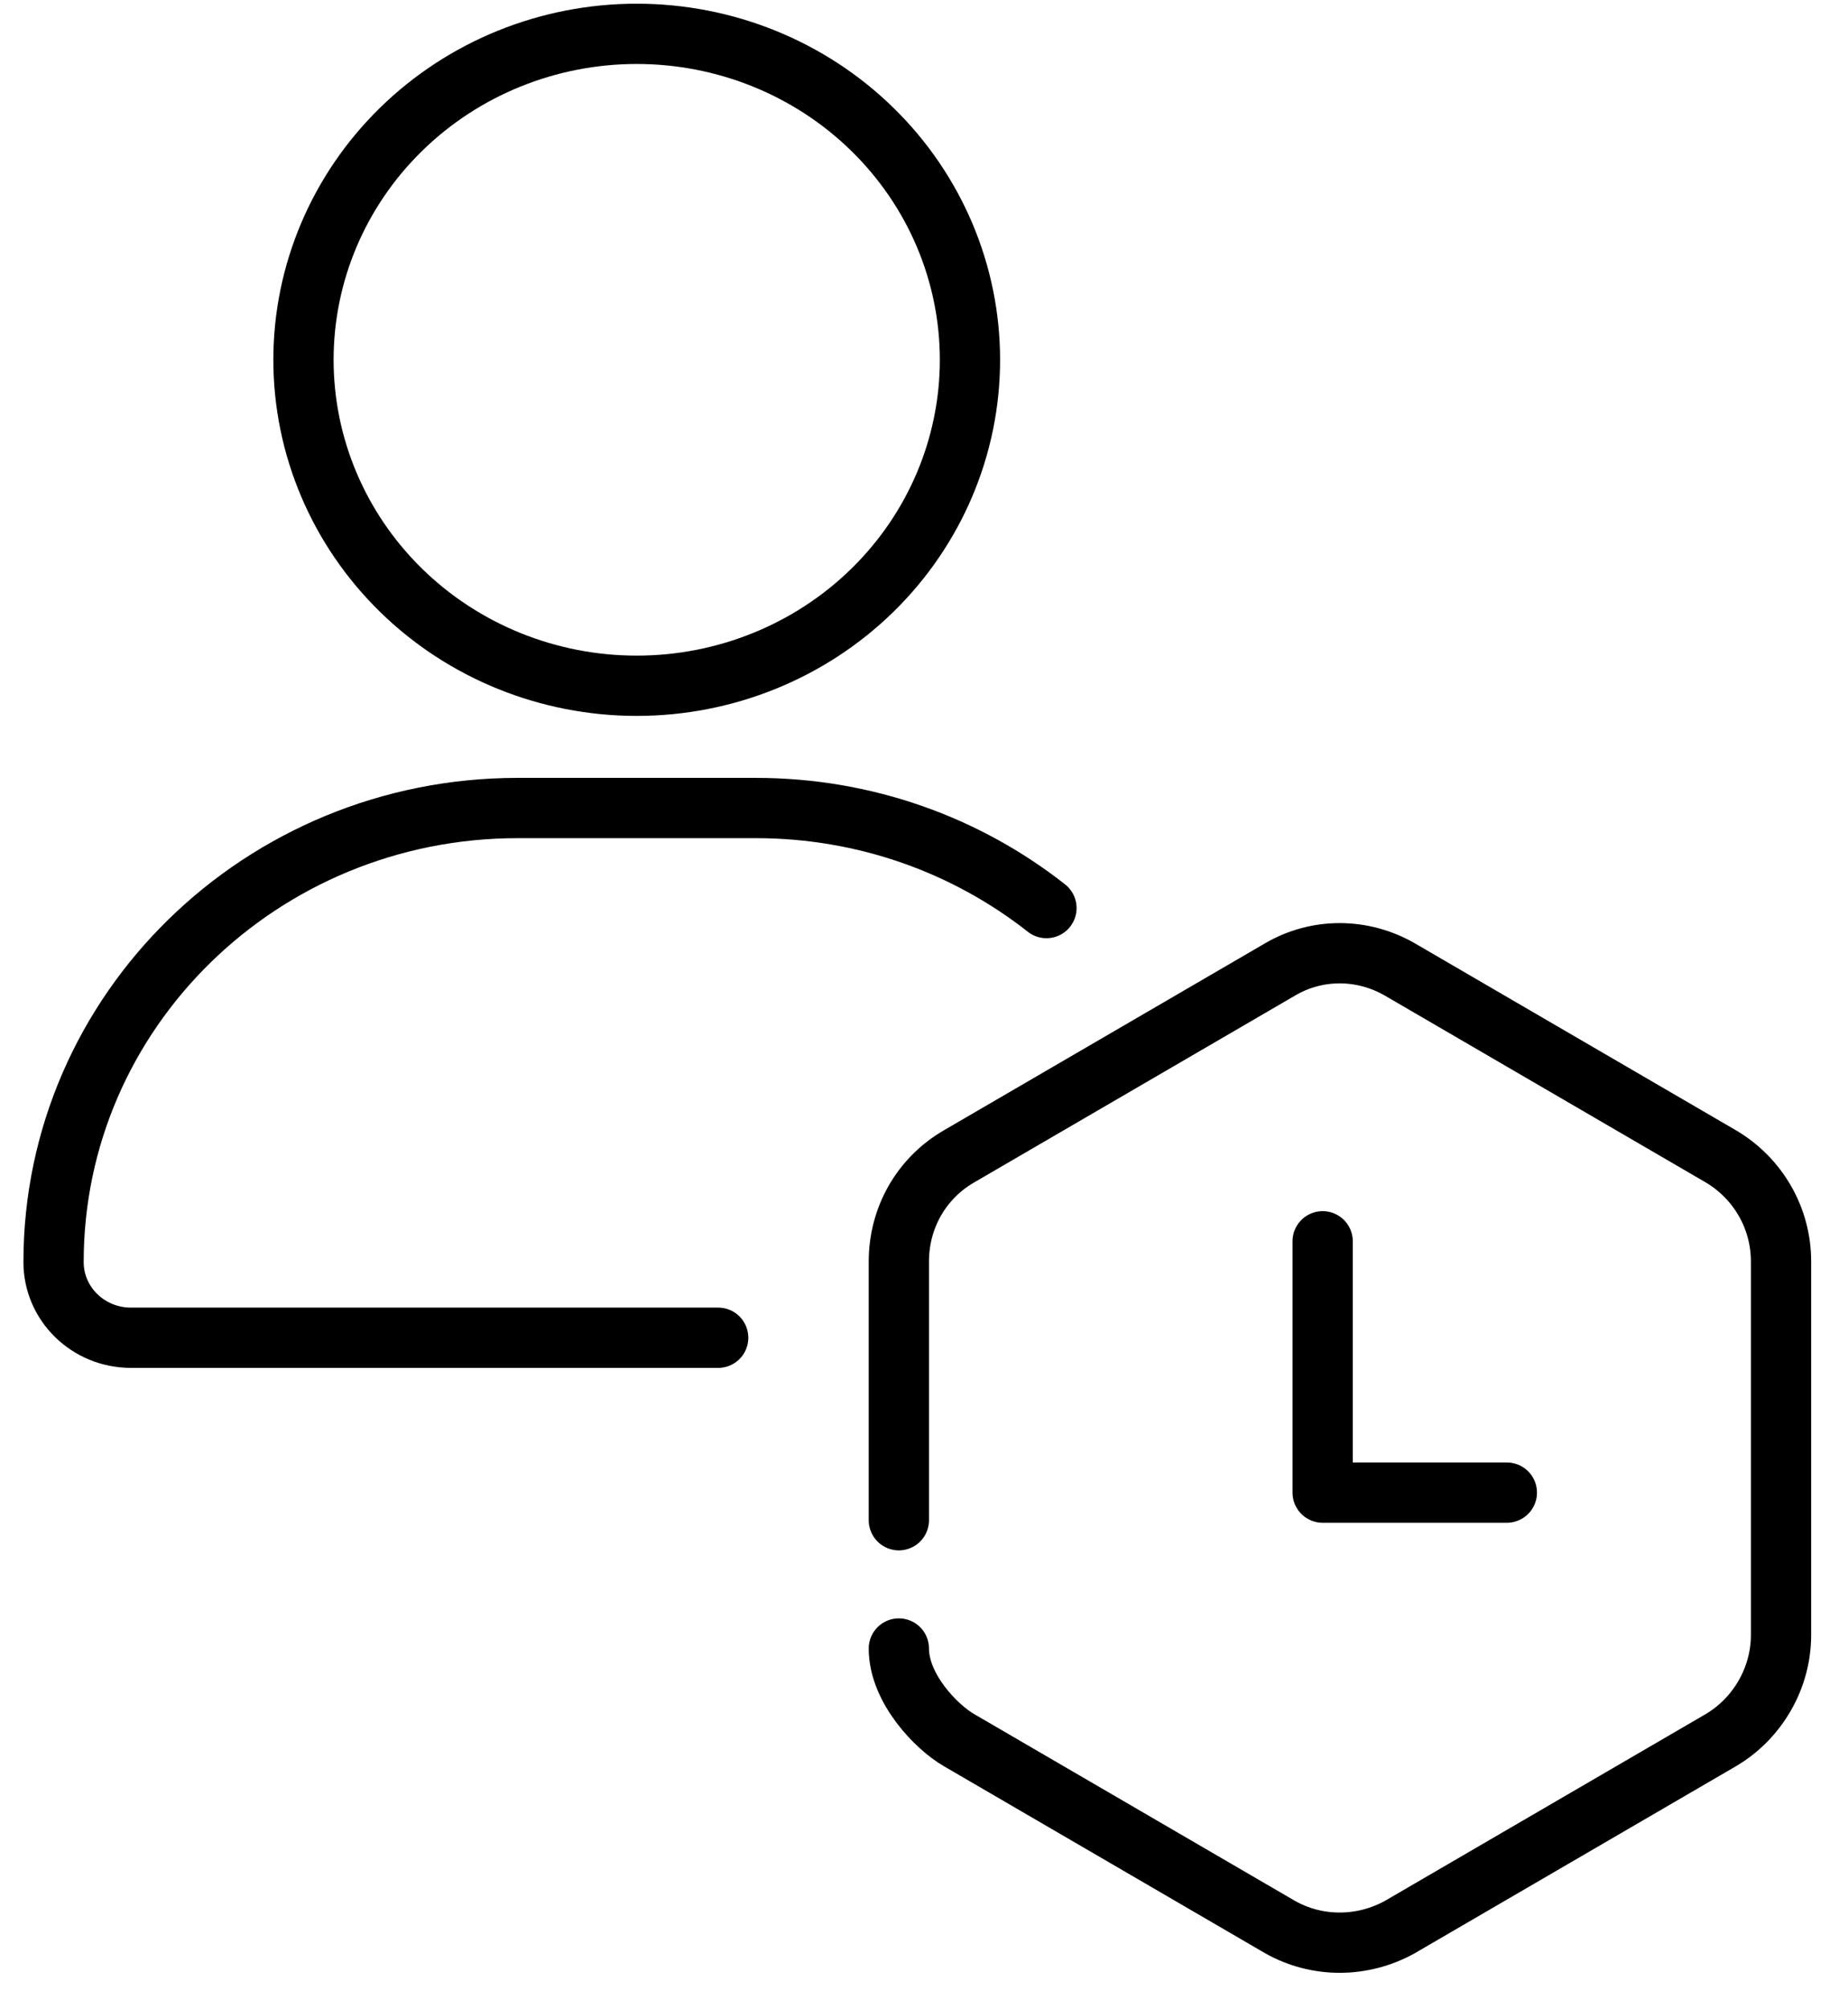 <svg width="46" height="50" viewBox="0 0 46 50" fill="none" xmlns="http://www.w3.org/2000/svg">
<path d="M26.048 22.597C24.068 21.039 21.551 20.107 18.811 20.107H12.888C6.505 20.107 1.333 25.165 1.333 31.407C1.333 32.446 2.195 33.289 3.258 33.289H17.877M15.849 17.065C18.049 17.065 20.159 16.211 21.714 14.69C23.27 13.168 24.144 11.105 24.144 8.954C24.144 6.802 23.27 4.739 21.714 3.218C20.159 1.696 18.049 0.842 15.849 0.842C13.649 0.842 11.539 1.696 9.984 3.218C8.428 4.739 7.554 6.802 7.554 8.954C7.554 11.105 8.428 13.168 9.984 14.69C11.539 16.211 13.649 17.065 15.849 17.065Z" stroke="currentColor" stroke-width="1.5" stroke-linecap="round"/>
<path d="M32.923 30.889V37.143H37.508" stroke="currentColor" stroke-width="1.5" stroke-linecap="round" stroke-linejoin="round"/>
<path d="M22.374 37.83V31.391C22.374 30.305 22.933 29.319 23.871 28.776L31.856 24.128C32.775 23.585 33.913 23.585 34.851 24.128L42.836 28.776C43.755 29.319 44.333 30.305 44.333 31.391V40.687C44.333 41.753 43.755 42.759 42.836 43.302L34.851 47.95C33.913 48.473 32.775 48.473 31.856 47.95L23.871 43.302C23.312 42.98 22.374 42.02 22.374 41.022" stroke="currentColor" stroke-width="1.5" stroke-linecap="round" stroke-linejoin="round"/>
</svg>
